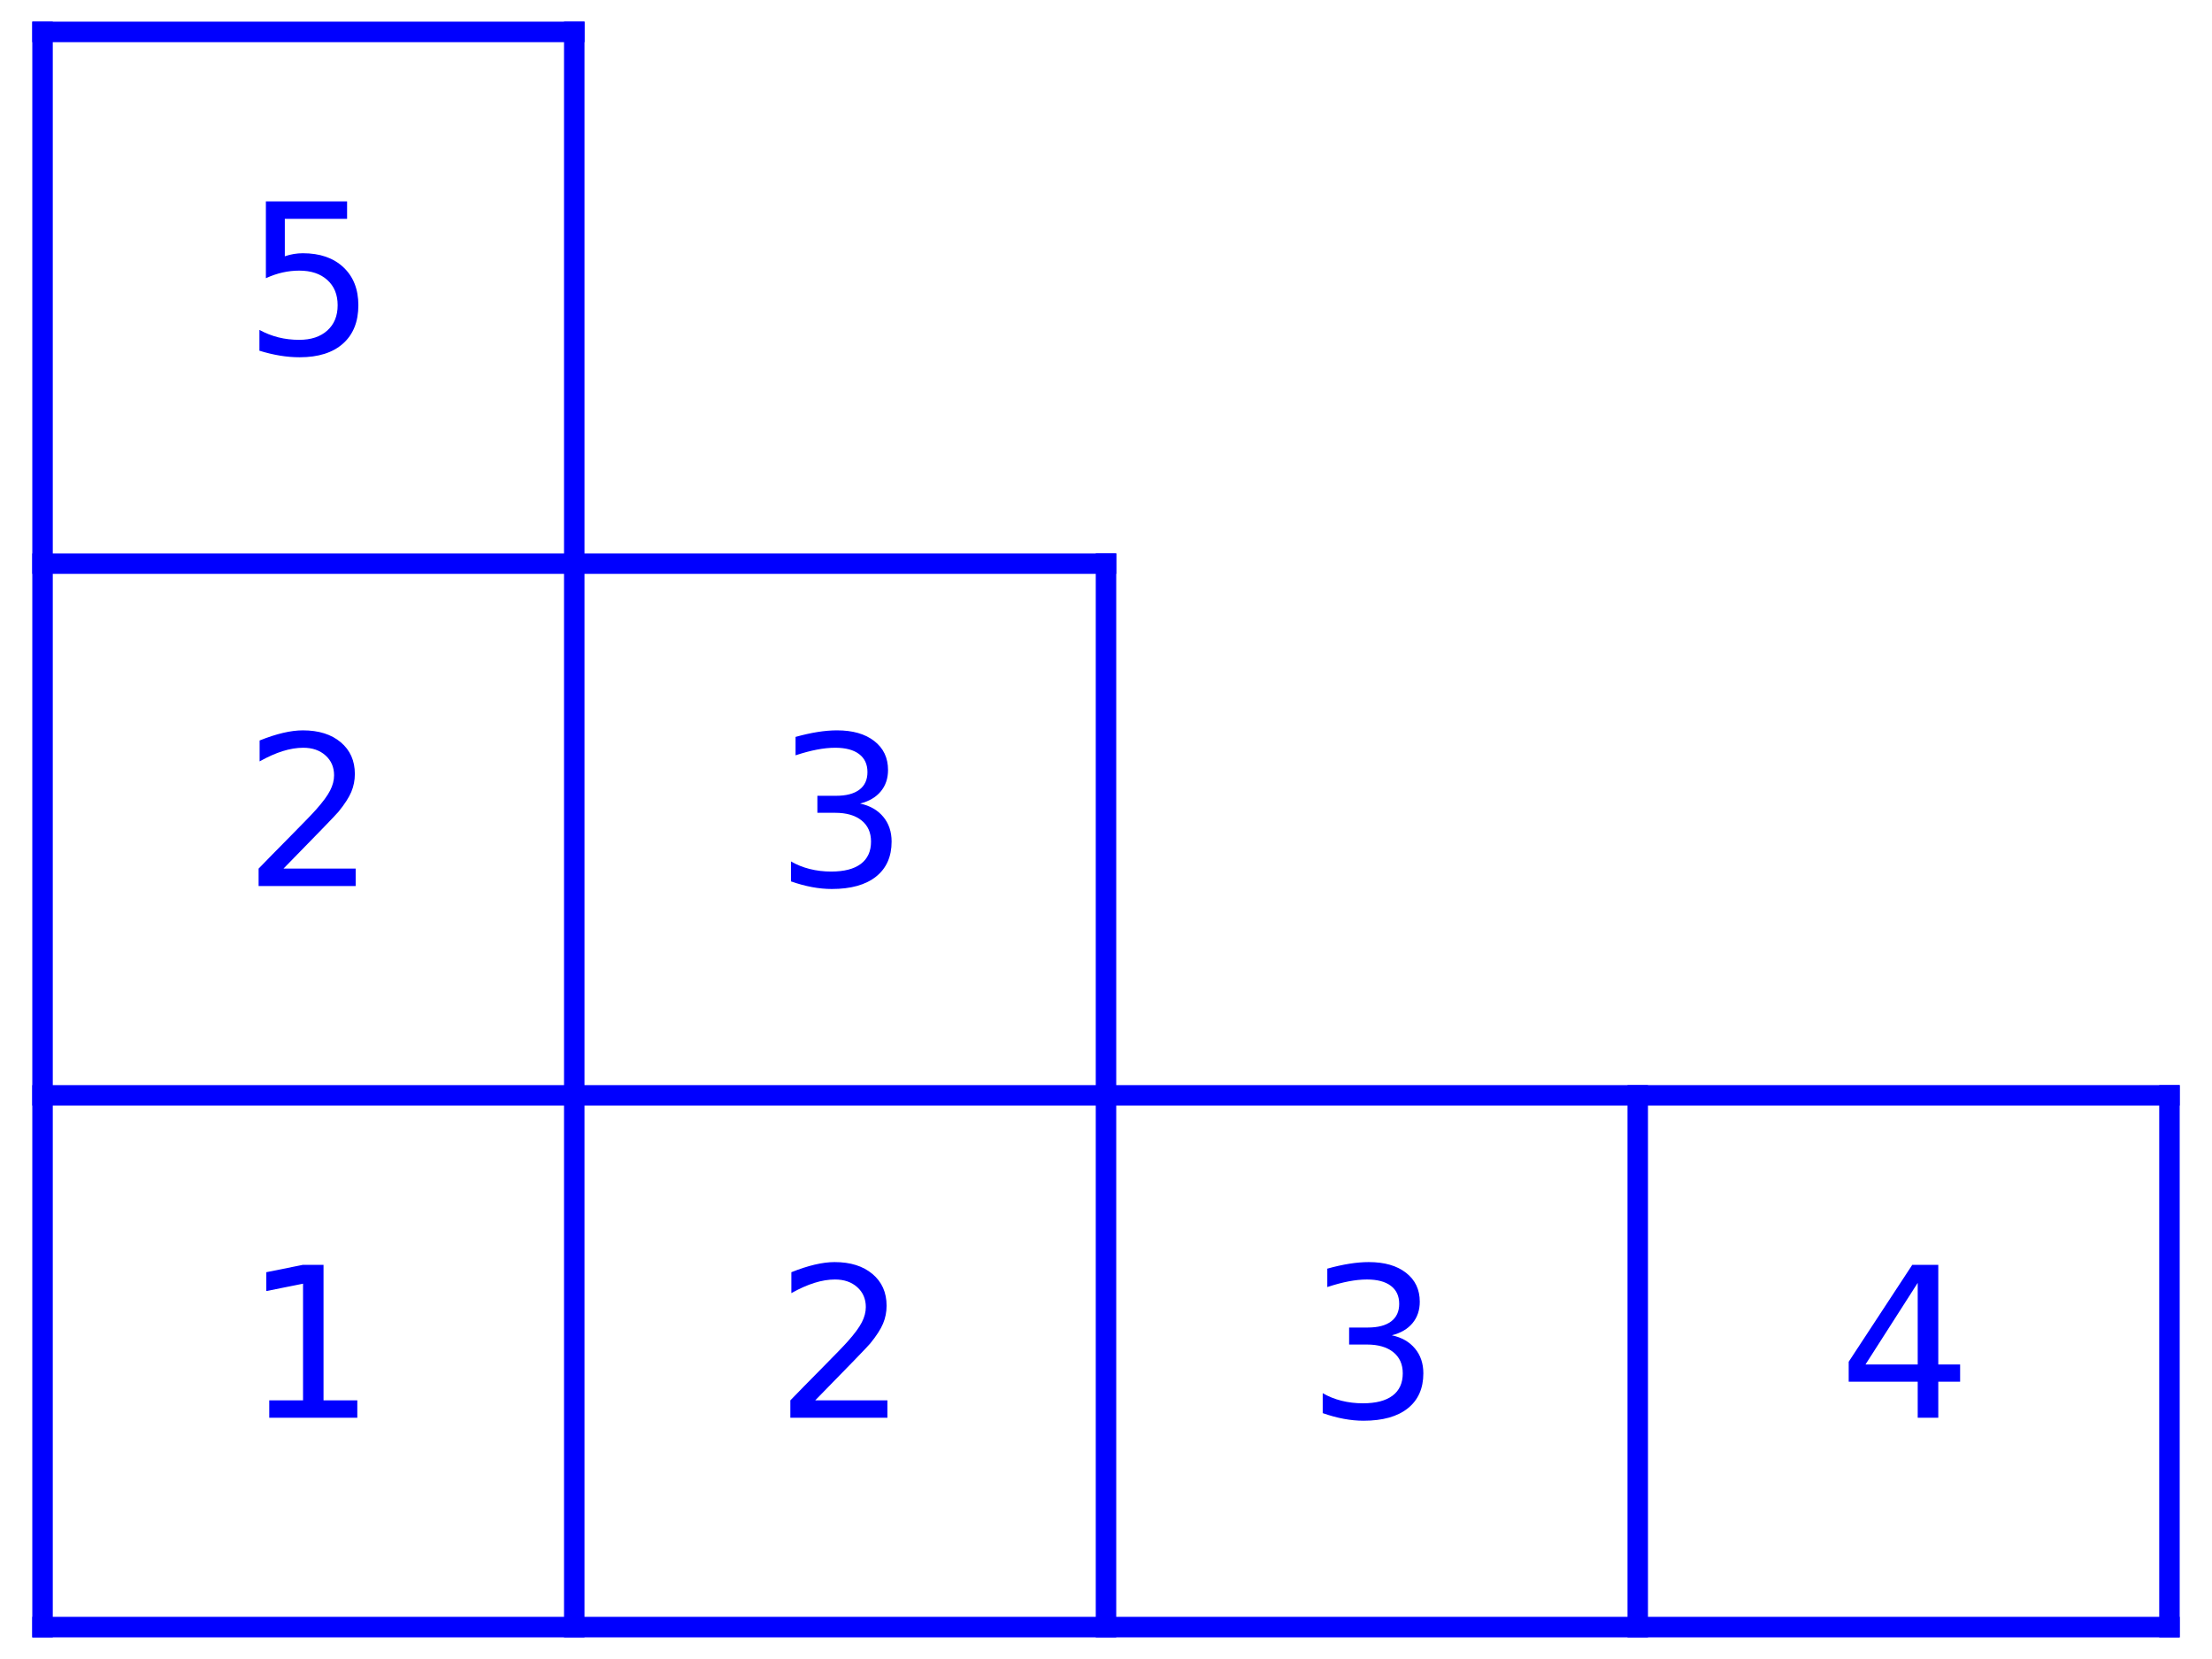 <?xml version="1.0" encoding="utf-8" standalone="no"?>
<!DOCTYPE svg PUBLIC "-//W3C//DTD SVG 1.1//EN"
  "http://www.w3.org/Graphics/SVG/1.1/DTD/svg11.dtd">
<svg xmlns:xlink="http://www.w3.org/1999/xlink" width="108pt" height="81pt" viewBox="0 0 108 81" xmlns="http://www.w3.org/2000/svg" version="1.1">
 <defs>
  <style type="text/css">*{stroke-linejoin: round; stroke-linecap: butt}</style>
 </defs>
 <g id="figure_1">
  <g id="patch_1">
   <path d="M 0 81 
L 108 81 
L 108 0 
L 0 0 
z
" style="fill: #ffffff"/>
  </g>
  <g id="axes_1">
   <g id="patch_2">
    <path d="M 0 81 
L 108 81 
L 108 0 
L 0 0 
z
" style="fill: #ffffff"/>
   </g>
   <g id="matplotlib.axis_1"/>
   <g id="matplotlib.axis_2"/>
   <g id="line2d_1">
    <path d="M 2.077 79.442 
L 105.923 79.442 
" clip-path="url(#p3885e8e0b7)" style="fill: none; stroke: #0000ff; stroke-linecap: square"/>
   </g>
   <g id="line2d_2">
    <path d="M 2.077 53.481 
L 105.923 53.481 
" clip-path="url(#p3885e8e0b7)" style="fill: none; stroke: #0000ff; stroke-linecap: square"/>
   </g>
   <g id="line2d_3">
    <path d="M 2.077 27.519 
L 54 27.519 
" clip-path="url(#p3885e8e0b7)" style="fill: none; stroke: #0000ff; stroke-linecap: square"/>
   </g>
   <g id="line2d_4">
    <path d="M 2.077 1.558 
L 28.038 1.558 
" clip-path="url(#p3885e8e0b7)" style="fill: none; stroke: #0000ff; stroke-linecap: square"/>
   </g>
   <g id="line2d_5">
    <path d="M 2.077 79.442 
L 2.077 1.558 
" clip-path="url(#p3885e8e0b7)" style="fill: none; stroke: #0000ff; stroke-linecap: square"/>
   </g>
   <g id="line2d_6">
    <path d="M 28.038 79.442 
L 28.038 1.558 
" clip-path="url(#p3885e8e0b7)" style="fill: none; stroke: #0000ff; stroke-linecap: square"/>
   </g>
   <g id="line2d_7">
    <path d="M 54 79.442 
L 54 27.519 
" clip-path="url(#p3885e8e0b7)" style="fill: none; stroke: #0000ff; stroke-linecap: square"/>
   </g>
   <g id="line2d_8">
    <path d="M 79.962 79.442 
L 79.962 53.481 
" clip-path="url(#p3885e8e0b7)" style="fill: none; stroke: #0000ff; stroke-linecap: square"/>
   </g>
   <g id="line2d_9">
    <path d="M 105.923 79.442 
L 105.923 53.481 
" clip-path="url(#p3885e8e0b7)" style="fill: none; stroke: #0000ff; stroke-linecap: square"/>
   </g>
   <g id="text_1">
    <!-- 1 -->
    <g style="fill: #0000ff" transform="translate(11.876 69.221) scale(0.1 -0.1)">
     <defs>
      <path id="DejaVuSans-31" d="M 794 531 
L 1825 531 
L 1825 4091 
L 703 3866 
L 703 4441 
L 1819 4666 
L 2450 4666 
L 2450 531 
L 3481 531 
L 3481 0 
L 794 0 
L 794 531 
z
" transform="scale(0.016)"/>
     </defs>
     <use xlink:href="#DejaVuSans-31"/>
    </g>
   </g>
   <g id="text_2">
    <!-- 2 -->
    <g style="fill: #0000ff" transform="translate(37.838 69.221) scale(0.1 -0.1)">
     <defs>
      <path id="DejaVuSans-32" d="M 1228 531 
L 3431 531 
L 3431 0 
L 469 0 
L 469 531 
Q 828 903 1448 1529 
Q 2069 2156 2228 2338 
Q 2531 2678 2651 2914 
Q 2772 3150 2772 3378 
Q 2772 3750 2511 3984 
Q 2250 4219 1831 4219 
Q 1534 4219 1204 4116 
Q 875 4013 500 3803 
L 500 4441 
Q 881 4594 1212 4672 
Q 1544 4750 1819 4750 
Q 2544 4750 2975 4387 
Q 3406 4025 3406 3419 
Q 3406 3131 3298 2873 
Q 3191 2616 2906 2266 
Q 2828 2175 2409 1742 
Q 1991 1309 1228 531 
z
" transform="scale(0.016)"/>
     </defs>
     <use xlink:href="#DejaVuSans-32"/>
    </g>
   </g>
   <g id="text_3">
    <!-- 3 -->
    <g style="fill: #0000ff" transform="translate(63.8 69.221) scale(0.1 -0.1)">
     <defs>
      <path id="DejaVuSans-33" d="M 2597 2516 
Q 3050 2419 3304 2112 
Q 3559 1806 3559 1356 
Q 3559 666 3084 287 
Q 2609 -91 1734 -91 
Q 1441 -91 1130 -33 
Q 819 25 488 141 
L 488 750 
Q 750 597 1062 519 
Q 1375 441 1716 441 
Q 2309 441 2620 675 
Q 2931 909 2931 1356 
Q 2931 1769 2642 2001 
Q 2353 2234 1838 2234 
L 1294 2234 
L 1294 2753 
L 1863 2753 
Q 2328 2753 2575 2939 
Q 2822 3125 2822 3475 
Q 2822 3834 2567 4026 
Q 2313 4219 1838 4219 
Q 1578 4219 1281 4162 
Q 984 4106 628 3988 
L 628 4550 
Q 988 4650 1302 4700 
Q 1616 4750 1894 4750 
Q 2613 4750 3031 4423 
Q 3450 4097 3450 3541 
Q 3450 3153 3228 2886 
Q 3006 2619 2597 2516 
z
" transform="scale(0.016)"/>
     </defs>
     <use xlink:href="#DejaVuSans-33"/>
    </g>
   </g>
   <g id="text_4">
    <!-- 4 -->
    <g style="fill: #0000ff" transform="translate(89.761 69.221) scale(0.1 -0.1)">
     <defs>
      <path id="DejaVuSans-34" d="M 2419 4116 
L 825 1625 
L 2419 1625 
L 2419 4116 
z
M 2253 4666 
L 3047 4666 
L 3047 1625 
L 3713 1625 
L 3713 1100 
L 3047 1100 
L 3047 0 
L 2419 0 
L 2419 1100 
L 313 1100 
L 313 1709 
L 2253 4666 
z
" transform="scale(0.016)"/>
     </defs>
     <use xlink:href="#DejaVuSans-34"/>
    </g>
   </g>
   <g id="text_5">
    <!-- 2 -->
    <g style="fill: #0000ff" transform="translate(11.876 43.259) scale(0.1 -0.1)">
     <use xlink:href="#DejaVuSans-32"/>
    </g>
   </g>
   <g id="text_6">
    <!-- 3 -->
    <g style="fill: #0000ff" transform="translate(37.838 43.259) scale(0.1 -0.1)">
     <use xlink:href="#DejaVuSans-33"/>
    </g>
   </g>
   <g id="text_7">
    <!-- 5 -->
    <g style="fill: #0000ff" transform="translate(11.876 17.298) scale(0.1 -0.1)">
     <defs>
      <path id="DejaVuSans-35" d="M 691 4666 
L 3169 4666 
L 3169 4134 
L 1269 4134 
L 1269 2991 
Q 1406 3038 1543 3061 
Q 1681 3084 1819 3084 
Q 2600 3084 3056 2656 
Q 3513 2228 3513 1497 
Q 3513 744 3044 326 
Q 2575 -91 1722 -91 
Q 1428 -91 1123 -41 
Q 819 9 494 109 
L 494 744 
Q 775 591 1075 516 
Q 1375 441 1709 441 
Q 2250 441 2565 725 
Q 2881 1009 2881 1497 
Q 2881 1984 2565 2268 
Q 2250 2553 1709 2553 
Q 1456 2553 1204 2497 
Q 953 2441 691 2322 
L 691 4666 
z
" transform="scale(0.016)"/>
     </defs>
     <use xlink:href="#DejaVuSans-35"/>
    </g>
   </g>
  </g>
 </g>
 <defs>
  <clipPath id="p3885e8e0b7">
   <rect x="0" y="0" width="108" height="81"/>
  </clipPath>
 </defs>
</svg>
